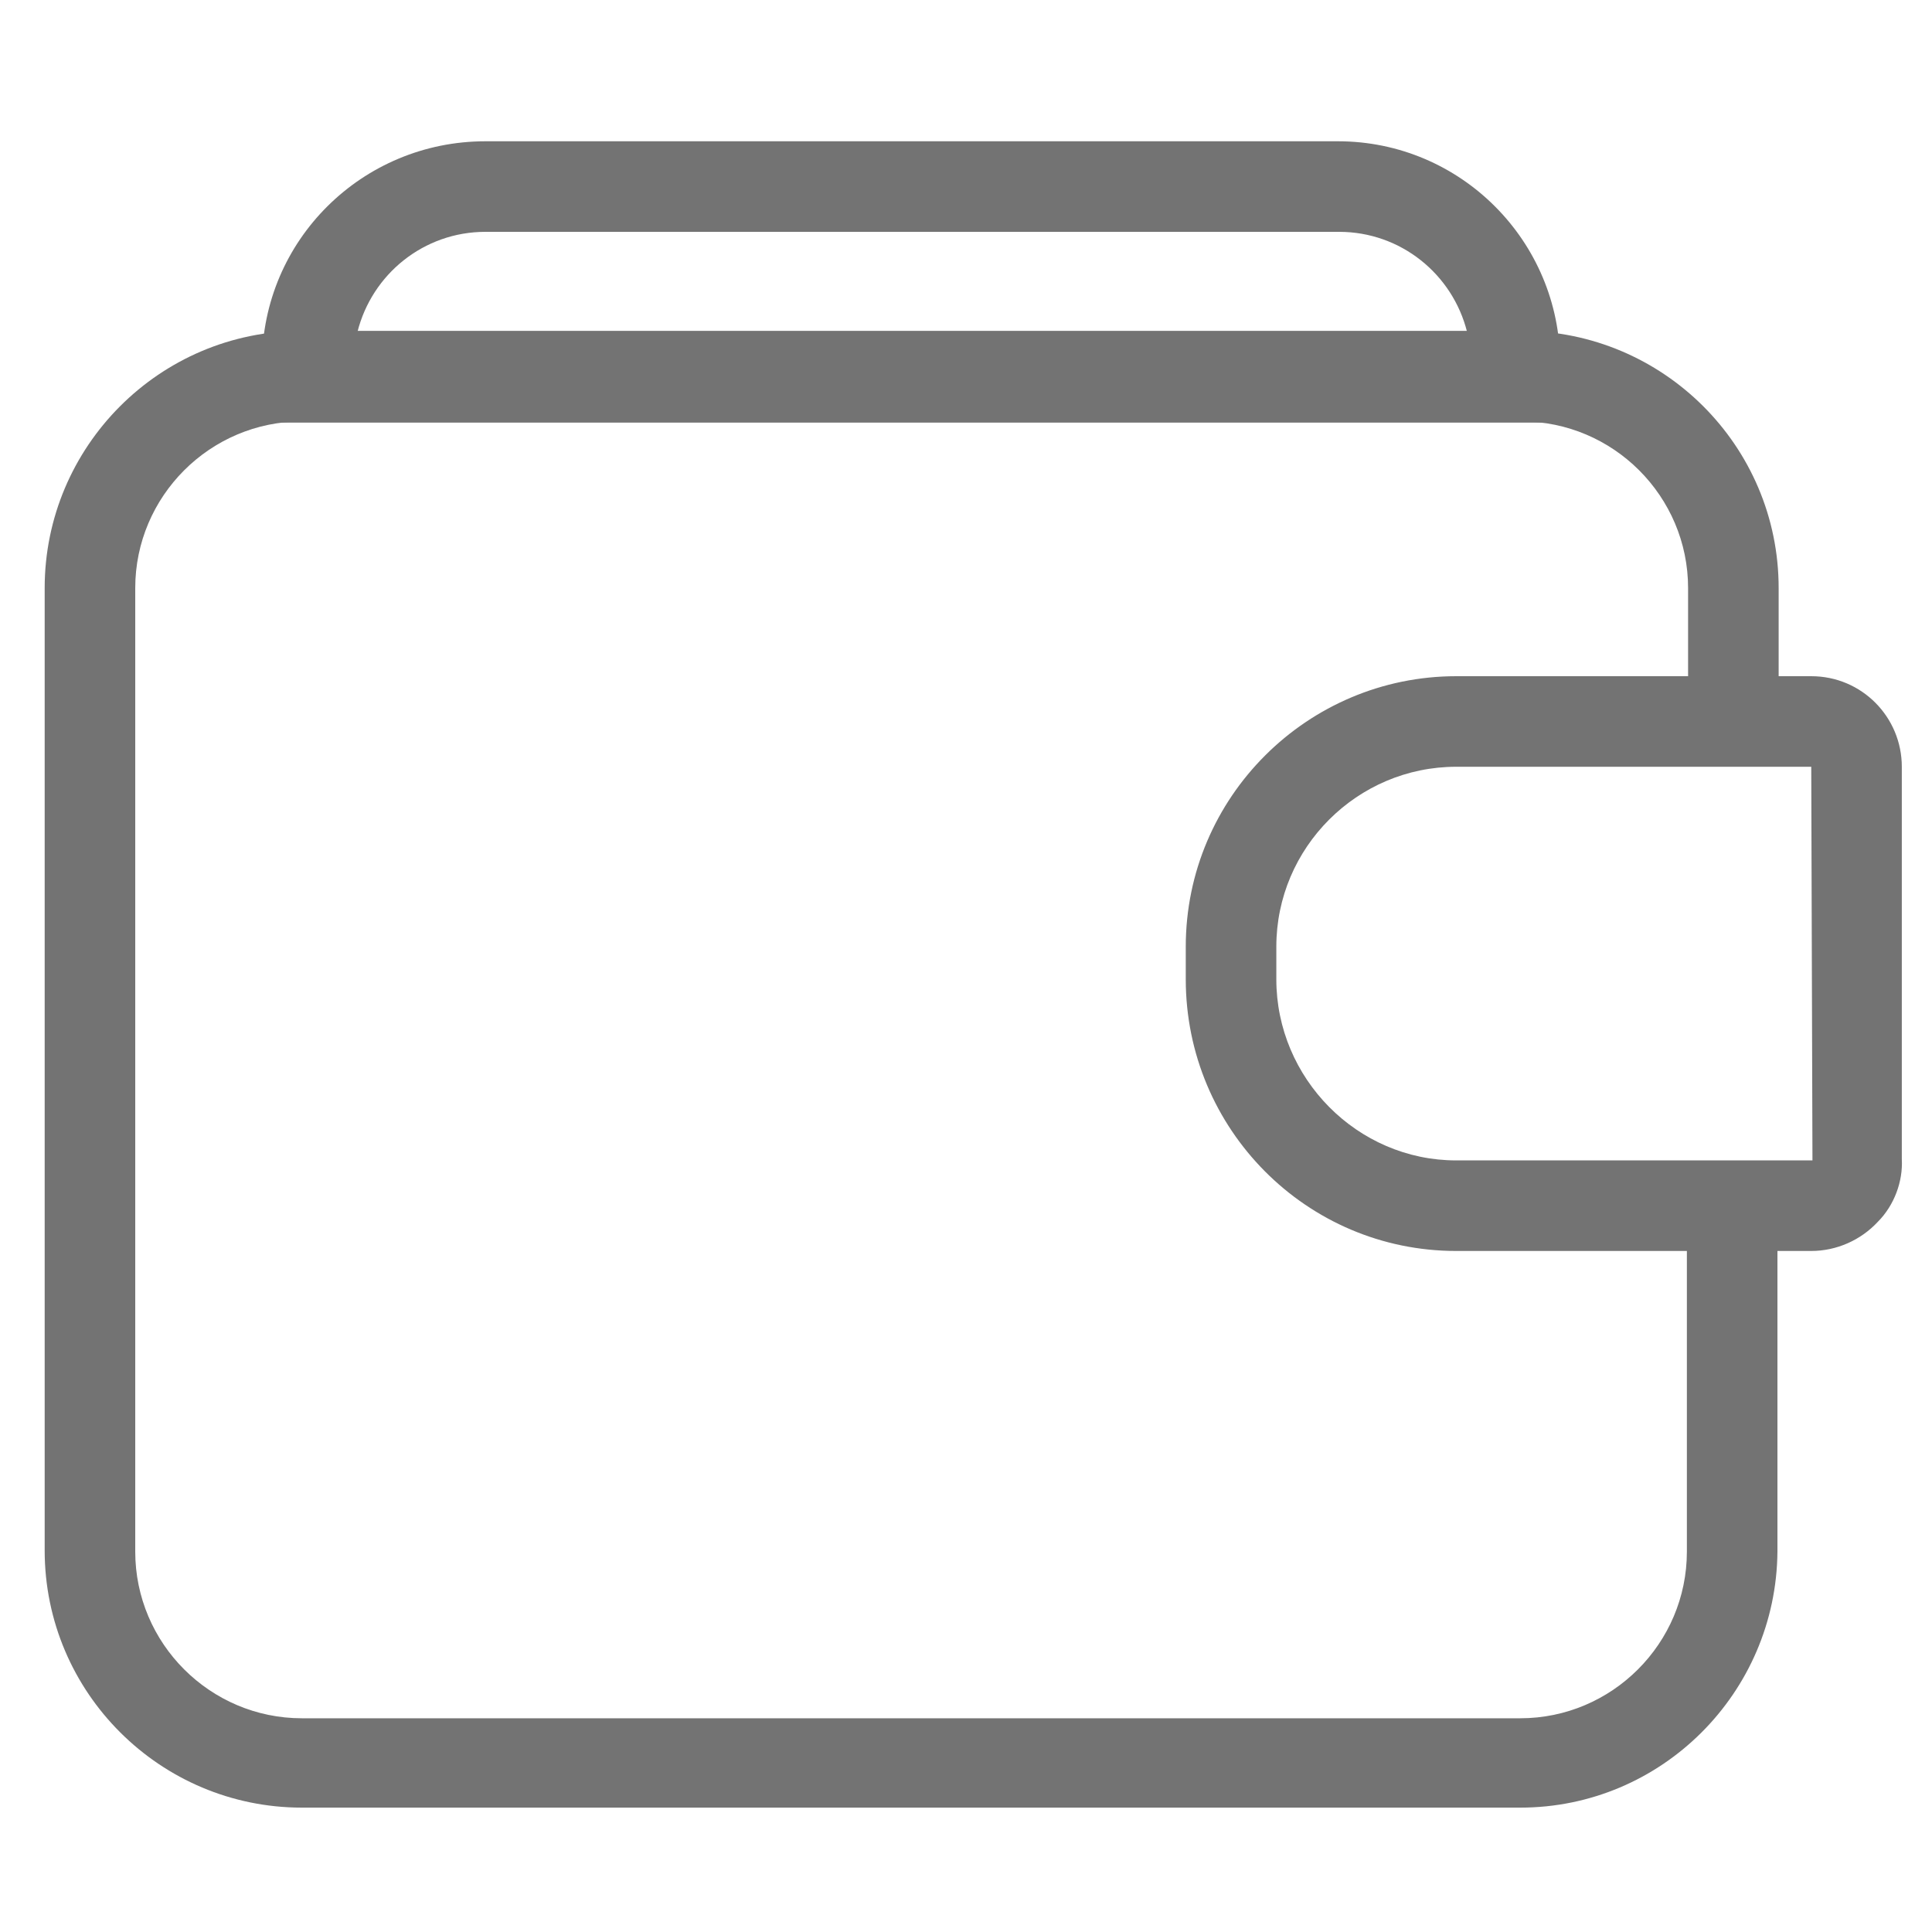 <svg xmlns:xlink="http://www.w3.org/1999/xlink" width="16" height="16" fill="#737373" xmlns="http://www.w3.org/2000/svg" class="" viewBox="0 0 16 16">
                                                    <path d="M12.59,14.97H2.5c-1.17,0-2.13-0.95-2.13-2.13V4.87c0-1.17,0.95-2.13,2.13-2.13h10.1 c1.17,0,2.13,0.95,2.13,2.13V5.8h-0.75V4.87c0-0.76-0.62-1.38-1.38-1.38H2.5c-0.76,0-1.38,0.62-1.38,1.38v7.98 c0,0.76,0.62,1.38,1.38,1.38h10.09c0.76,0,1.38-0.62,1.38-1.38V10.3h0.75v2.55C14.71,14.02,13.76,14.97,12.59,14.97z" fill="#737373"></path>
                                                    <path d="M12.92,3.5H2.17V3.01c0-1.02,0.83-1.84,1.85-1.84h7.06c1.02,0,1.84,0.83,1.84,1.84V3.5z M2.96,2.75h9.19 c-0.12-0.48-0.55-0.83-1.06-0.83H4.02C3.51,1.92,3.08,2.27,2.96,2.75z" fill="#737373"></path>
                                                    <path d="M15,10.36h-2.94c-1.24,0-2.24-1.01-2.24-2.25V7.84c0-1.24,1.01-2.24,2.24-2.24H15c0.42,0,0.75,0.34,0.75,0.75 V9.6c0.01,0.18-0.06,0.38-0.2,0.52C15.41,10.27,15.21,10.36,15,10.36z M12.06,6.35c-0.82,0-1.49,0.67-1.49,1.49v0.27 c0,0.82,0.67,1.5,1.49,1.5H15c0.01,0,0.01,0,0.01,0L15,6.35L12.06,6.35z" fill="#737373"></path>
                                                </svg>